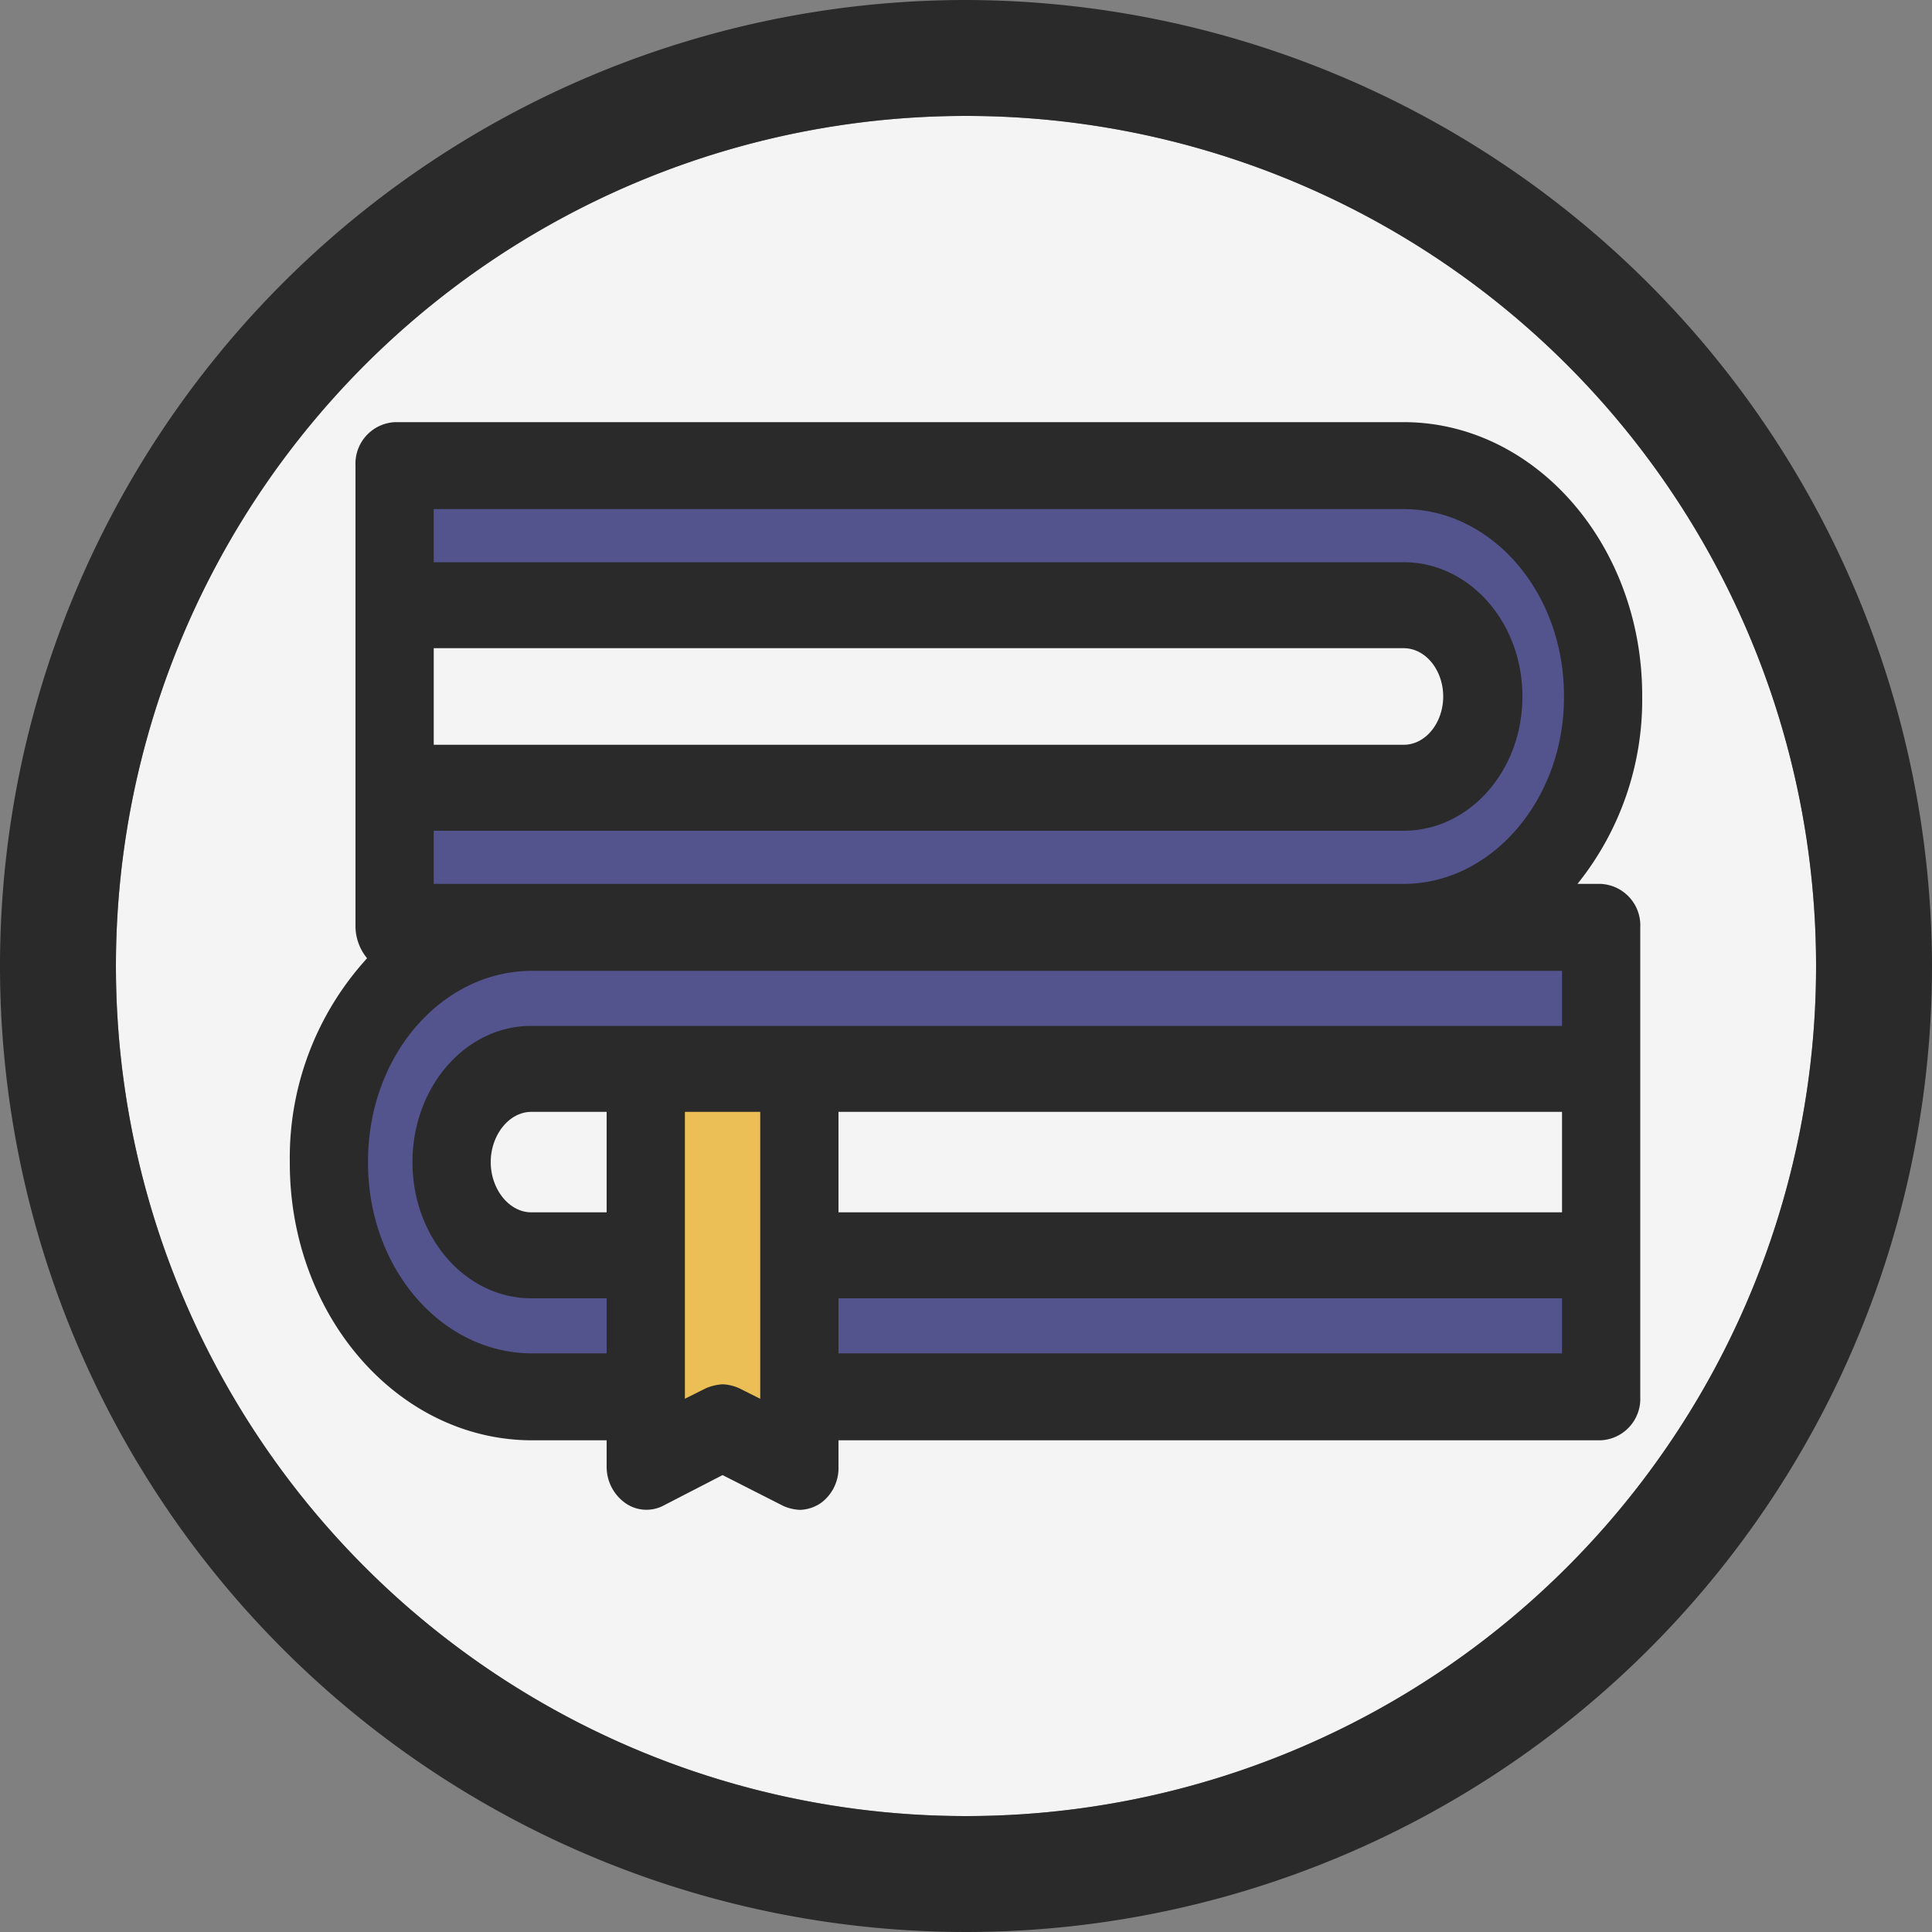 <svg xmlns="http://www.w3.org/2000/svg" width="70.6mm" height="70.6mm" viewBox="0 0 200 200">
  <rect x="0" y="0" width="200" height="200" fill="#808080" stroke="none"/>
  <g id="Warstwa_2" data-name="Warstwa 2">
    <g id="Warstwa_1-2" data-name="Warstwa 1">
      <g>
        <g>
          <circle cx="100" cy="100" r="88" fill="#f5f4f5"/>
          <path d="M100,12a88,88,0,1,1-88,88,88,88,0,0,1,88-88m0-12A100,100,0,1,0,200,100,100.2,100.2,0,0,0,100,0Z" fill="#2a2a2b"/>
        </g>
        <g>
          <rect x="49.4" y="112.6" width="112.8" height="15.07" fill="#f5f4f5"/>
          <rect x="42.2" y="64.7" width="108.8" height="15.07" fill="#f5f4f5"/>
          <path d="M165.7,144.7l-2.6-14.8S52.6,131.6,50,129.1s-3.7-13.2-3.7-13.2l8.3-6.1,109.8,1.9-.7-16H93.6L44.2,97.5s-11.1,12.3-10.7,18,8.6,26.4,10.7,26.9S165.7,144.7,165.7,144.7Z" fill="#53538d"/>
          <path d="M39.2,47.2,41.7,62s106.1-1.5,108.7,1.1,3.7,13.2,3.7,13.2l-8.3,6L40.4,80.5l.8,16h65.6l49.4-1.9s11.1-12.3,10.6-18-8.5-26.4-10.6-26.8S39.2,47.2,39.2,47.2Z" fill="#53538d"/>
          <rect x="65" y="108.6" width="18.6" height="40.53" fill="#ecbf56"/>
          <g>
            <g>
              <path d="M168.6,72.2V72c0-14.8-10.4-26.9-23.3-26.9H40.9a2.9,2.9,0,0,0-2.7,3.1V96a3.1,3.1,0,0,0,2,3,28.9,28.9,0,0,0-8.8,21.2v.2c0,15,10.6,27.3,23.7,27.3h9.1v4.1a3.1,3.1,0,0,0,1.2,2.6,2.1,2.1,0,0,0,2.5.2l6.9-3.4,6.9,3.4a2,2,0,0,0,1.1.3,2.4,2.4,0,0,0,1.4-.5,3.2,3.2,0,0,0,1.3-2.6v-4.1h80.2a2.9,2.9,0,0,0,2.7-3.1V96a2.9,2.9,0,0,0-2.7-3.1h-5.5A28.8,28.8,0,0,0,168.6,72.2ZM64.2,126.8H55c-3.1,0-5.6-2.9-5.6-6.5s2.5-6.5,5.6-6.5h9.2Zm15.9,20.3L75.9,145a2,2,0,0,0-1.1-.3l-1.1.3-4.2,2.1V113.8H80.1ZM163,126.8H85.5v-13H163ZM85.5,141.5V133H163v8.5ZM163,99.1v8.5H55c-6,0-11,5.7-11,12.7S49,133,55,133h9.2v8.5H55.1c-10.1,0-18.4-9.5-18.4-21.1v-.2c0-11.6,8.3-21.1,18.4-21.1ZM43.6,92.9V51.3H145.3c9.9,0,18,9.3,18,20.7v.2c0,11.4-8.1,20.7-18,20.7Z" fill="#2a2a2b"/>
              <path d="M82.8,156.3a4.7,4.7,0,0,1-1.7-.4l-6.3-3.2-6.2,3.2a3.8,3.8,0,0,1-4-.4,4.6,4.6,0,0,1-1.8-3.7v-2.7H55.1c-13.9,0-25.1-12.9-25.1-28.7v-.2a30.6,30.6,0,0,1,8-21A5.3,5.3,0,0,1,36.8,96V48.2a4.3,4.3,0,0,1,4.1-4.5H145.3C158.9,43.7,170,56.4,170,72v.2a30.4,30.4,0,0,1-6.7,19.3h2.4a4.3,4.3,0,0,1,4.1,4.5v48.6a4.3,4.3,0,0,1-4.1,4.5H86.8v2.7a4.5,4.5,0,0,1-1.7,3.7A4,4,0,0,1,82.8,156.3Zm-8-6.7,7.5,3.8a.9.9,0,0,0,1.1-.1,2,2,0,0,0,.7-1.5v-5.5h81.6c.7,0,1.3-.8,1.3-1.7V96c0-.9-.6-1.7-1.3-1.7h-9l2.5-2.4a27.4,27.4,0,0,0,8.1-19.7V72c0-14.1-9.9-25.5-22-25.5H40.9c-.7,0-1.3.8-1.3,1.7V96a1.7,1.7,0,0,0,1,1.7l2.2.7L41.1,100a27.5,27.5,0,0,0-8.4,20.2v.2c0,14.3,10.1,25.9,22.4,25.9H65.6v5.5a1.9,1.9,0,0,0,.6,1.5.9.9,0,0,0,1.1.1Zm6.7-.3-6.2-3.1a.7.7,0,0,0-.9,0l-6.2,3.1V112.4H81.5Zm-6.7-6a4.7,4.7,0,0,1,1.7.4l2.2,1.1V115.1H70.9v29.7l2.2-1.1A5.3,5.3,0,0,1,74.8,143.3Zm89.6-.4H84.1V131.7h80.3Zm-77.6-2.8h74.9v-5.7H86.8Zm-21.2,2.8H55.1c-10.9,0-19.7-10.1-19.7-22.5v-.2c0-12.4,8.8-22.5,19.7-22.5H164.4V109H55c-5.3,0-9.6,5-9.6,11.3s4.3,11.4,9.6,11.4H65.6ZM55.1,100.5c-9.4,0-17,8.8-17,19.7v.2c0,10.9,7.6,19.7,17,19.7h7.7v-5.7H55c-6.8,0-12.3-6.3-12.3-14.1s5.5-14.1,12.3-14.1H161.7v-5.7Zm109.3,27.7H84.1V112.4h80.3Zm-77.6-2.7h74.9V115.1H86.8Zm-21.2,2.7H55c-3.8,0-7-3.5-7-7.9s3.2-7.9,7-7.9H65.6ZM55,115.1c-2.3,0-4.2,2.4-4.2,5.2s1.9,5.2,4.2,5.2h7.8V115.1Zm90.3-20.8H42.2V49.9H145.3c10.7,0,19.3,9.9,19.3,22.1v.2C164.6,84.3,156,94.3,145.3,94.3ZM44.9,91.5H145.3c9.1,0,16.6-8.7,16.6-19.3V72c0-10.7-7.5-19.3-16.6-19.3H44.9Z" fill="#2a2a2b"/>
            </g>
            <g>
              <path d="M145.3,59.5H41.2a3.1,3.1,0,0,0,0,6.2H145.3c3.1,0,5.5,2.9,5.5,6.4s-2.4,6.4-5.5,6.4H41.2a2.9,2.9,0,0,0-2.6,3.1,2.8,2.8,0,0,0,2.6,3H145.3c6,0,10.9-5.6,10.9-12.5S151.3,59.5,145.3,59.5Z" fill="#2a2a2b"/>
              <path d="M145.3,86H41.2a4.5,4.5,0,0,1,0-8.9H145.3c2.3,0,4.1-2.3,4.1-5s-1.8-5-4.1-5H41.2a4.5,4.5,0,0,1,0-8.9H145.3c6.8,0,12.3,6.2,12.3,13.9S152.1,86,145.3,86ZM41.2,79.8c-.7,0-1.3.8-1.3,1.8s.6,1.7,1.3,1.7H145.3c5.3,0,9.5-5,9.5-11.2s-4.2-11.2-9.5-11.2H41.2c-.7,0-1.3.8-1.3,1.7s.6,1.7,1.3,1.7H145.3c3.8,0,6.9,3.5,6.9,7.8s-3.1,7.7-6.9,7.7Z" fill="#2a2a2b"/>
            </g>
          </g>
        </g>
      </g>
    </g>
  </g>
</svg>
